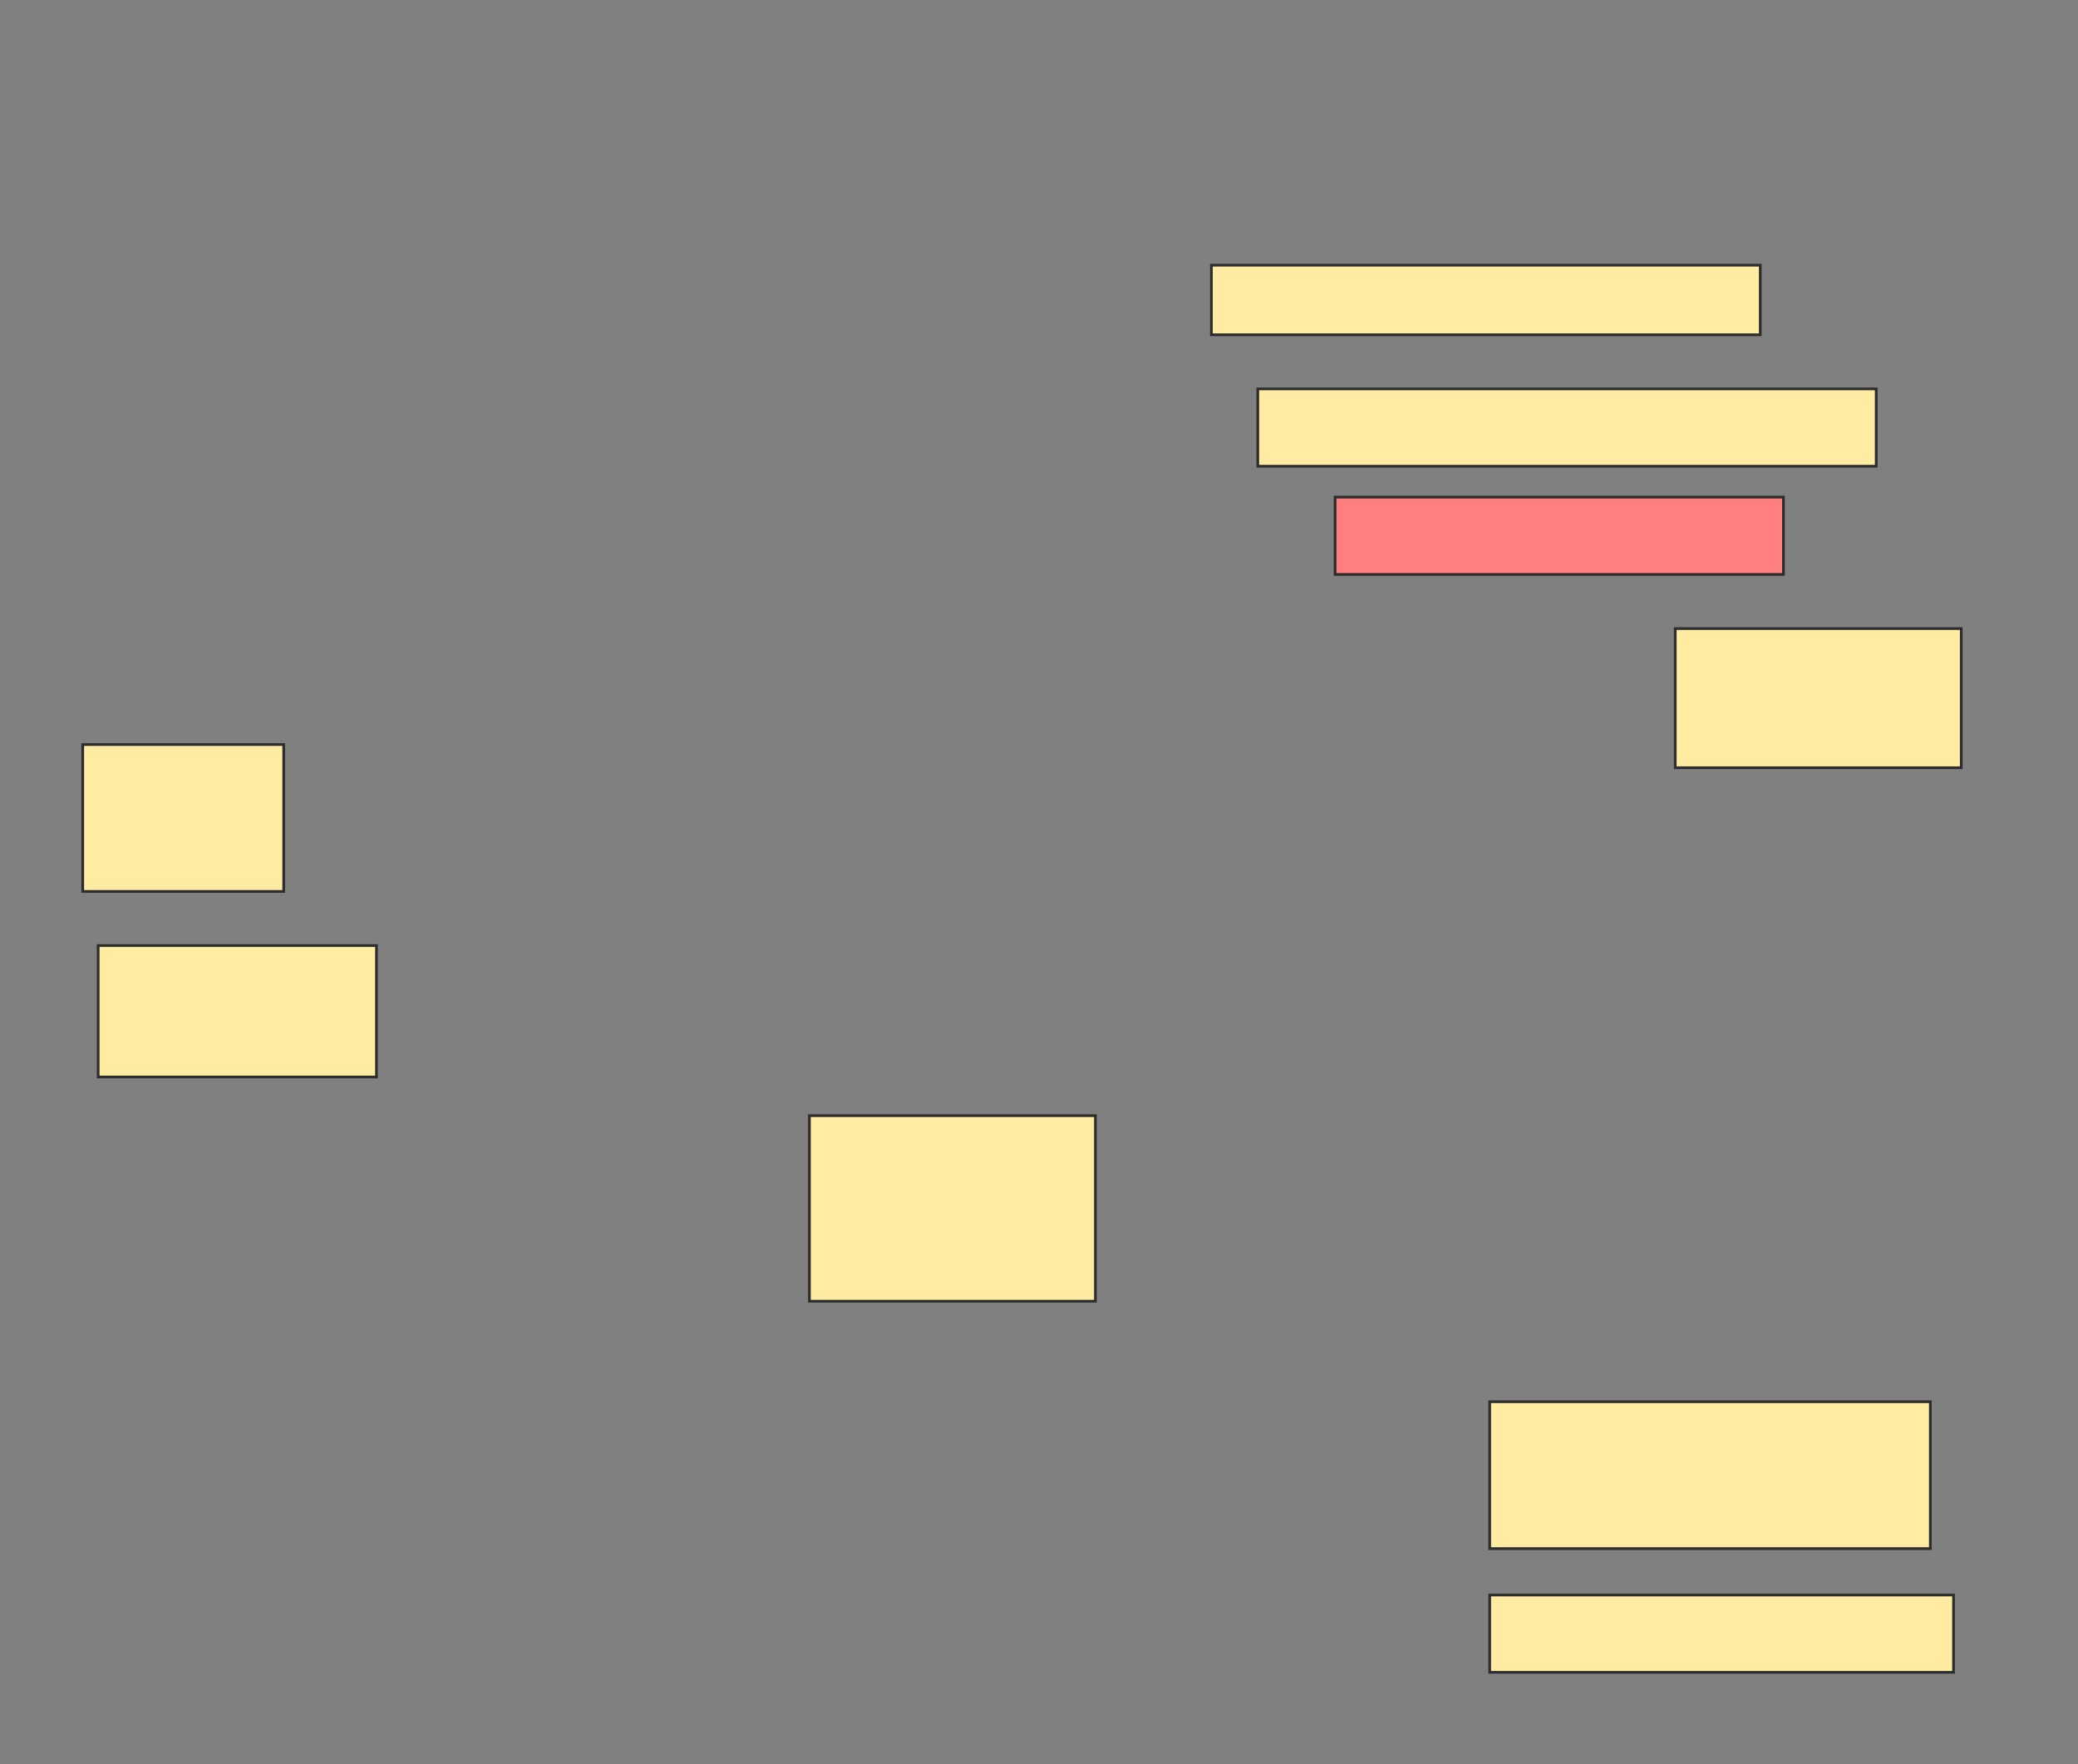 <svg height="652" width="768" xmlns="http://www.w3.org/2000/svg">
 <rect width="100%" height="100%" fill="#808080" stroke="none"/>
 <!-- Created with Image Occlusion Enhanced -->
 <g>
  <title>Labels</title>
 </g>
 <g>
  <title>Masks</title>
  <rect fill="#FFEBA2" height="25.714" id="eae6ba15715c45758501614998df3ac0-ao-1" stroke="#2D2D2D" width="202.857" x="447.714" y="98"/>
  <rect fill="#FFEBA2" height="28.571" id="eae6ba15715c45758501614998df3ac0-ao-2" stroke="#2D2D2D" width="228.571" x="464.857" y="143.714"/>
  <rect class="qshape" fill="#FF7E7E" height="28.571" id="eae6ba15715c45758501614998df3ac0-ao-3" stroke="#2D2D2D" width="165.714" x="493.429" y="183.714"/>
  <rect fill="#FFEBA2" height="51.429" id="eae6ba15715c45758501614998df3ac0-ao-4" stroke="#2D2D2D" width="105.714" x="619.143" y="232.286"/>
  <rect fill="#FFEBA2" height="54.286" id="eae6ba15715c45758501614998df3ac0-ao-5" stroke="#2D2D2D" width="74.286" x="30.571" y="275.143"/>
  <rect fill="#FFEBA2" height="48.571" id="eae6ba15715c45758501614998df3ac0-ao-6" stroke="#2D2D2D" width="102.857" x="36.286" y="349.429"/>
  <rect fill="#FFEBA2" height="68.571" id="eae6ba15715c45758501614998df3ac0-ao-7" stroke="#2D2D2D" width="105.714" x="299.143" y="412.286"/>
  <rect fill="#FFEBA2" height="54.286" id="eae6ba15715c45758501614998df3ac0-ao-8" stroke="#2D2D2D" width="162.857" x="550.571" y="518"/>
  <rect fill="#FFEBA2" height="28.571" id="eae6ba15715c45758501614998df3ac0-ao-9" stroke="#2D2D2D" width="171.429" x="550.571" y="589.429"/>
 </g>
</svg>